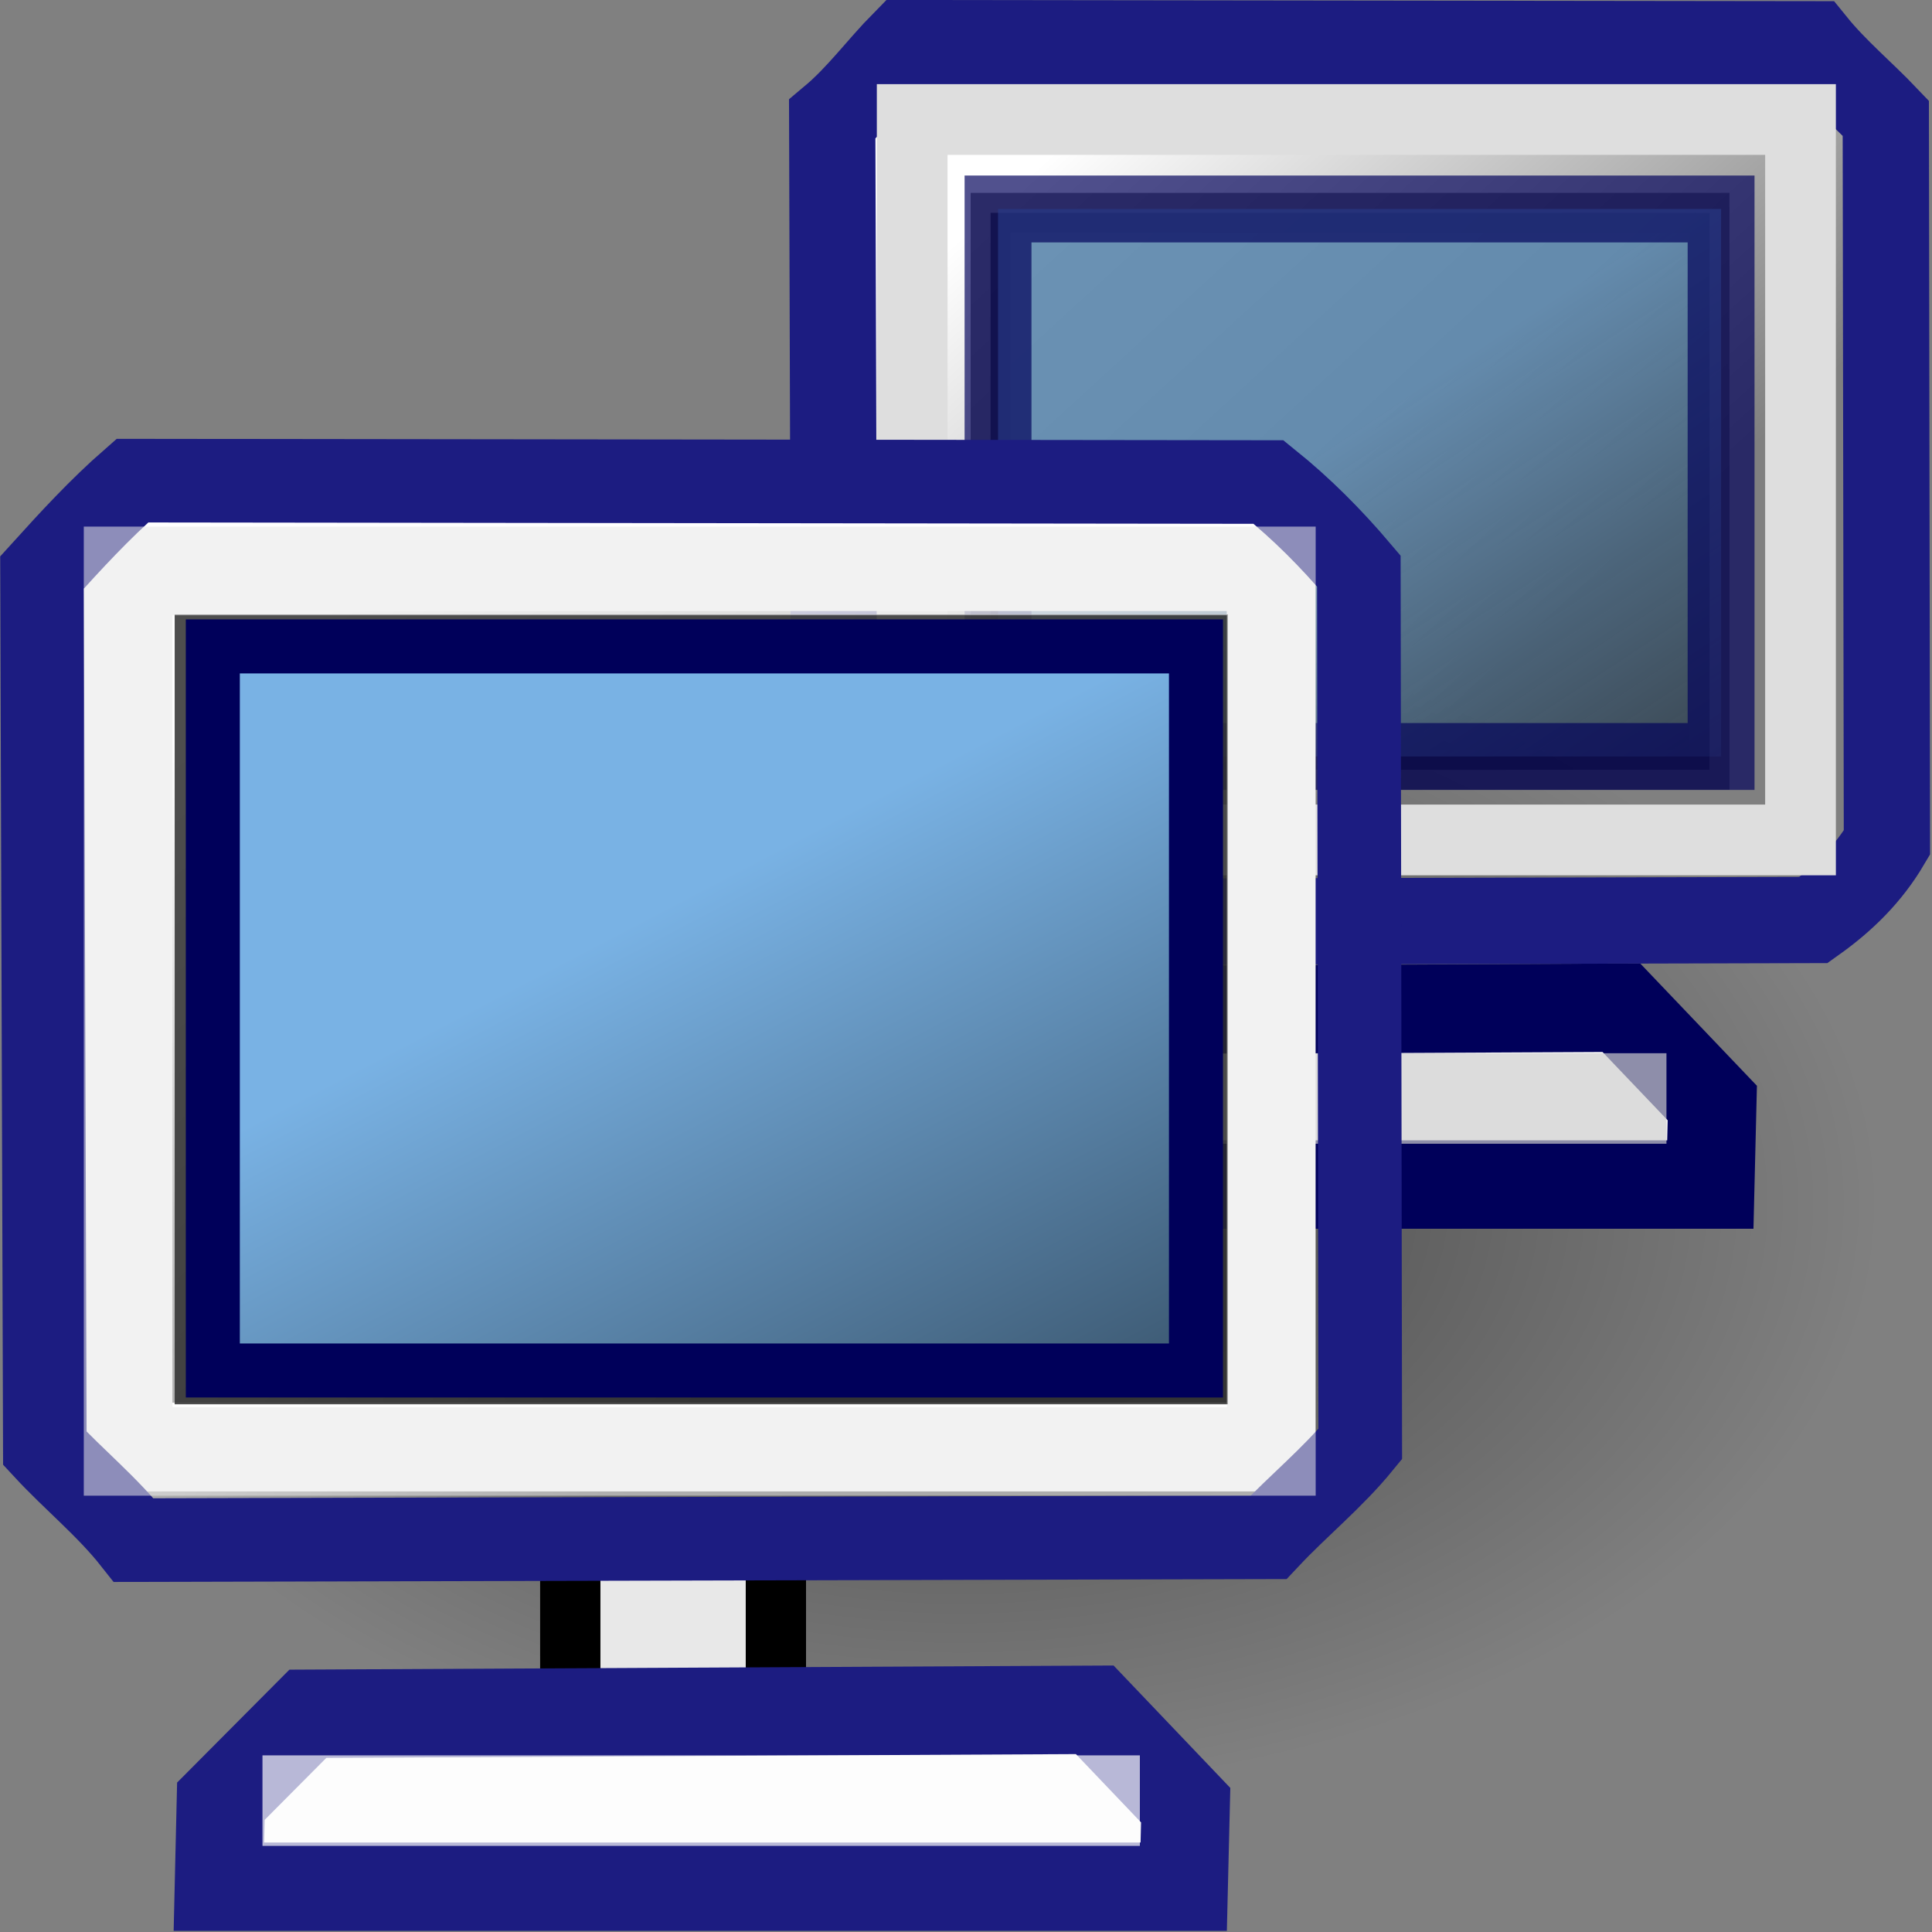 <?xml version="1.0" encoding="UTF-8" standalone="no"?>
<!-- Created with Inkscape (http://www.inkscape.org/) -->
<svg
   xmlns:dc="http://purl.org/dc/elements/1.1/"
   xmlns:cc="http://web.resource.org/cc/"
   xmlns:rdf="http://www.w3.org/1999/02/22-rdf-syntax-ns#"
   xmlns:svg="http://www.w3.org/2000/svg"
   xmlns="http://www.w3.org/2000/svg"
   xmlns:xlink="http://www.w3.org/1999/xlink"
   xmlns:sodipodi="http://sodipodi.sourceforge.net/DTD/sodipodi-0.dtd"
   xmlns:inkscape="http://www.inkscape.org/namespaces/inkscape"
   width="96"
   height="96"
   id="svg2026"
   sodipodi:version="0.32"
   inkscape:version="0.44"
   version="1.0"
   inkscape:export-filename="/home/void/dcpp_pixmaps/publichubs.png"
   inkscape:export-xdpi="90"
   inkscape:export-ydpi="90"
   sodipodi:docbase="/home/void/ldcpp_svg"
   sodipodi:docname="publichubs.svg">
  <rect width="100%" height="100%" fill="#808080" stroke="none"/>
  <defs
     id="defs2028">
    <linearGradient
       inkscape:collect="always"
       id="linearGradient2900">
      <stop
         style="stop-color:black;stop-opacity:1;"
         offset="0"
         id="stop2902" />
      <stop
         style="stop-color:black;stop-opacity:0;"
         offset="1"
         id="stop2904" />
    </linearGradient>
    <linearGradient
       inkscape:collect="always"
       id="linearGradient5528">
      <stop
         style="stop-color:#79b2e4;stop-opacity:1;"
         offset="0"
         id="stop5530" />
      <stop
         style="stop-color:#79b2e4;stop-opacity:0;"
         offset="1"
         id="stop5532" />
    </linearGradient>
    <linearGradient
       inkscape:collect="always"
       id="linearGradient2941">
      <stop
         style="stop-color:#000000;stop-opacity:1;"
         offset="0"
         id="stop2943" />
      <stop
         style="stop-color:#000000;stop-opacity:0;"
         offset="1"
         id="stop2945" />
    </linearGradient>
    <linearGradient
       inkscape:collect="always"
       id="linearGradient2751">
      <stop
         style="stop-color:#ffffff;stop-opacity:1;"
         offset="0"
         id="stop2753" />
      <stop
         style="stop-color:#ffffff;stop-opacity:0;"
         offset="1"
         id="stop2755" />
    </linearGradient>
    <linearGradient
       inkscape:collect="always"
       id="linearGradient2733">
      <stop
         style="stop-color:#000000;stop-opacity:1;"
         offset="0"
         id="stop2735" />
      <stop
         style="stop-color:#000000;stop-opacity:0;"
         offset="1"
         id="stop2737" />
    </linearGradient>
    <linearGradient
       inkscape:collect="always"
       id="linearGradient2291">
      <stop
         style="stop-color:#ffffff;stop-opacity:1;"
         offset="0"
         id="stop2293" />
      <stop
         style="stop-color:#ffffff;stop-opacity:0;"
         offset="1"
         id="stop2295" />
    </linearGradient>
    <linearGradient
       id="linearGradient2555">
      <stop
         style="stop-color:#79b2e4;stop-opacity:1;"
         offset="0"
         id="stop2557" />
      <stop
         style="stop-color:#779bc7;stop-opacity:0;"
         offset="1"
         id="stop2559" />
    </linearGradient>
    <linearGradient
       id="linearGradient2929">
      <stop
         style="stop-color:#637cdd;stop-opacity:1;"
         offset="0"
         id="stop2931" />
      <stop
         style="stop-color:#6383dd;stop-opacity:0;"
         offset="1"
         id="stop2933" />
    </linearGradient>
    <linearGradient
       inkscape:collect="always"
       xlink:href="#linearGradient3733"
       id="linearGradient2353"
       gradientUnits="userSpaceOnUse"
       gradientTransform="matrix(0.958,0,0,1.514,-9.761,-6.545)"
       x1="9.645"
       y1="17"
       x2="9.654"
       y2="19" />
    <radialGradient
       inkscape:collect="always"
       xlink:href="#linearGradient3743"
       id="radialGradient2351"
       gradientUnits="userSpaceOnUse"
       gradientTransform="matrix(2.539,0,0,3.154,-16.74,-36.063)"
       cx="3.337"
       cy="17.52"
       fx="3.337"
       fy="17.52"
       r="1" />
    <radialGradient
       inkscape:collect="always"
       xlink:href="#linearGradient3743"
       id="radialGradient2349"
       gradientUnits="userSpaceOnUse"
       gradientTransform="matrix(2.539,0,0,3.154,-16.384,-36.063)"
       cx="3.337"
       cy="17.52"
       fx="3.337"
       fy="17.52"
       r="1" />
    <linearGradient
       inkscape:collect="always"
       xlink:href="#linearGradient3733"
       id="linearGradient2451"
       gradientUnits="userSpaceOnUse"
       gradientTransform="matrix(0.958,0,0,1.514,-26.175,-19.638)"
       x1="9.645"
       y1="17"
       x2="9.654"
       y2="19" />
    <radialGradient
       inkscape:collect="always"
       xlink:href="#linearGradient3743"
       id="radialGradient2449"
       gradientUnits="userSpaceOnUse"
       gradientTransform="matrix(2.539,0,0,3.154,-33.154,-49.157)"
       cx="3.337"
       cy="17.52"
       fx="3.337"
       fy="17.52"
       r="1" />
    <radialGradient
       inkscape:collect="always"
       xlink:href="#linearGradient3743"
       id="radialGradient2447"
       gradientUnits="userSpaceOnUse"
       gradientTransform="matrix(2.539,0,0,3.154,2.990738e-2,-49.157)"
       cx="3.337"
       cy="17.52"
       fx="3.337"
       fy="17.52"
       r="1" />
    <linearGradient
       inkscape:collect="always"
       xlink:href="#linearGradient3012"
       id="linearGradient3252"
       gradientUnits="userSpaceOnUse"
       gradientTransform="matrix(1.016,0,0,-1.116,-1.699,25.801)"
       spreadMethod="reflect"
       x1="10.108"
       y1="12.784"
       x2="14.733"
       y2="12.784" />
    <linearGradient
       inkscape:collect="always"
       id="linearGradient2694">
      <stop
         style="stop-color:#000000;stop-opacity:1;"
         offset="0"
         id="stop2696" />
      <stop
         style="stop-color:#000000;stop-opacity:0;"
         offset="1"
         id="stop2698" />
    </linearGradient>
    <linearGradient
       inkscape:collect="always"
       id="linearGradient2963">
      <stop
         style="stop-color:#ffffff;stop-opacity:1;"
         offset="0"
         id="stop2965" />
      <stop
         style="stop-color:#ffffff;stop-opacity:0;"
         offset="1"
         id="stop2967" />
    </linearGradient>
    <linearGradient
       inkscape:collect="always"
       xlink:href="#linearGradient3012"
       id="linearGradient2286"
       gradientUnits="userSpaceOnUse"
       gradientTransform="matrix(1.19,0,0,1.19,-7.517,-4.686)"
       x1="10.108"
       y1="12.784"
       x2="14.733"
       y2="12.784"
       spreadMethod="reflect" />
    <linearGradient
       inkscape:collect="always"
       id="linearGradient3743">
      <stop
         style="stop-color:#000000;stop-opacity:1;"
         offset="0"
         id="stop3745" />
      <stop
         style="stop-color:#000000;stop-opacity:0;"
         offset="1"
         id="stop3747" />
    </linearGradient>
    <linearGradient
       inkscape:collect="always"
       id="linearGradient3733">
      <stop
         style="stop-color:#000000;stop-opacity:1;"
         offset="0"
         id="stop3735" />
      <stop
         style="stop-color:#000000;stop-opacity:0;"
         offset="1"
         id="stop3737" />
    </linearGradient>
    <radialGradient
       inkscape:collect="always"
       xlink:href="#linearGradient4900"
       id="radialGradient6321"
       gradientUnits="userSpaceOnUse"
       gradientTransform="matrix(0.14,0,0,3.467823e-2,-158.921,-19.912)"
       cx="1059.926"
       cy="60.916"
       fx="1059.926"
       fy="60.916"
       r="59.479" />
    <linearGradient
       id="linearGradient3019">
      <stop
         style="stop-color:#ffffff;stop-opacity:1;"
         offset="0"
         id="stop3021" />
      <stop
         id="stop2485"
         offset="0.25"
         style="stop-color:#ffffff;stop-opacity:0.655;" />
      <stop
         id="stop2477"
         offset="0.5"
         style="stop-color:#000000;stop-opacity:0.299;" />
      <stop
         style="stop-color:#ffffff;stop-opacity:0.247;"
         offset="0.75"
         id="stop2481" />
      <stop
         id="stop2483"
         offset="0.875"
         style="stop-color:#ffffff;stop-opacity:1;" />
      <stop
         style="stop-color:#ffffff;stop-opacity:1;"
         offset="1"
         id="stop3023" />
    </linearGradient>
    <linearGradient
       inkscape:collect="always"
       xlink:href="#linearGradient3019"
       id="linearGradient6323"
       gradientUnits="userSpaceOnUse"
       gradientTransform="matrix(1.91186e-2,-0.178,-0.18,-2.700197e-4,20.832,22.247)"
       spreadMethod="reflect"
       x1="-86.469"
       y1="59.117"
       x2="152.718"
       y2="62.138" />
    <linearGradient
       inkscape:collect="always"
       id="linearGradient3031">
      <stop
         style="stop-color:#000000;stop-opacity:1;"
         offset="0"
         id="stop3033" />
      <stop
         style="stop-color:#000000;stop-opacity:0;"
         offset="1"
         id="stop3035" />
    </linearGradient>
    <linearGradient
       inkscape:collect="always"
       xlink:href="#linearGradient3031"
       id="linearGradient6325"
       gradientUnits="userSpaceOnUse"
       gradientTransform="matrix(-1.369896e-2,-0.235,-0.172,-1.137148e-3,21.97,27.754)"
       x1="61.333"
       y1="74.088"
       x2="96.821"
       y2="73.013" />
    <linearGradient
       inkscape:collect="always"
       id="linearGradient3150">
      <stop
         style="stop-color:#ffffff;stop-opacity:1;"
         offset="0"
         id="stop3152" />
      <stop
         style="stop-color:#ffffff;stop-opacity:0;"
         offset="1"
         id="stop3154" />
    </linearGradient>
    <linearGradient
       inkscape:collect="always"
       xlink:href="#linearGradient3150"
       id="linearGradient6327"
       gradientUnits="userSpaceOnUse"
       gradientTransform="matrix(-0.194,-1.492815e-3,-3.361656e-3,0.255,41.017,-5.691)"
       x1="64.759"
       y1="6.495"
       x2="65.223"
       y2="30.935" />
    <linearGradient
       id="linearGradient2683">
      <stop
         style="stop-color:#ffffff;stop-opacity:1;"
         offset="0"
         id="stop2685" />
      <stop
         style="stop-color:#ffffff;stop-opacity:0;"
         offset="1"
         id="stop2687" />
    </linearGradient>
    <linearGradient
       inkscape:collect="always"
       xlink:href="#linearGradient2683"
       id="linearGradient6329"
       gradientUnits="userSpaceOnUse"
       gradientTransform="matrix(9.639045e-3,-0.222,-0.151,2.009705e-3,76.426,14.569)"
       x1="110.722"
       y1="380.907"
       x2="25.045"
       y2="424.196" />
    <linearGradient
       inkscape:collect="always"
       xlink:href="#linearGradient2814"
       id="linearGradient6331"
       gradientUnits="userSpaceOnUse"
       gradientTransform="matrix(7.877002e-3,-0.167,-0.15,1.461963e-3,81.028,45.164)"
       x1="138.32"
       y1="483.379"
       x2="181.498"
       y2="484.258" />
    <linearGradient
       inkscape:collect="always"
       id="linearGradient2814">
      <stop
         style="stop-color:#ffffff;stop-opacity:1;"
         offset="0"
         id="stop2816" />
      <stop
         style="stop-color:#ffffff;stop-opacity:0;"
         offset="1"
         id="stop2818" />
    </linearGradient>
    <linearGradient
       inkscape:collect="always"
       xlink:href="#linearGradient2814"
       id="linearGradient6333"
       gradientUnits="userSpaceOnUse"
       gradientTransform="matrix(7.121993e-3,-0.152,-0.104,1.048699e-3,56.093,41.826)"
       x1="180.402"
       y1="500.822"
       x2="210.253"
       y2="485.397" />
    <radialGradient
       inkscape:collect="always"
       xlink:href="#linearGradient4900"
       id="radialGradient2256"
       gradientUnits="userSpaceOnUse"
       gradientTransform="matrix(0.14,0,0,5.240479e-2,-138.893,13.937)"
       cx="1059.926"
       cy="60.916"
       fx="1059.926"
       fy="60.916"
       r="59.479" />
    <linearGradient
       inkscape:collect="always"
       xlink:href="#linearGradient4242"
       id="linearGradient2258"
       gradientUnits="userSpaceOnUse"
       x1="390.39"
       y1="1120.912"
       x2="465.564"
       y2="1253.42" />
    <radialGradient
       inkscape:collect="always"
       xlink:href="#linearGradient4234"
       id="radialGradient2260"
       gradientUnits="userSpaceOnUse"
       cx="342.121"
       cy="1181.537"
       fx="342.121"
       fy="1181.537"
       r="109.99" />
    <linearGradient
       inkscape:collect="always"
       xlink:href="#linearGradient3012"
       id="linearGradient2262"
       gradientUnits="userSpaceOnUse"
       gradientTransform="matrix(0.927,0,0,0.927,28.261,3.27)"
       x1="12.937"
       y1="13.366"
       x2="14.733"
       y2="12.784" />
    <linearGradient
       inkscape:collect="always"
       id="linearGradient4667">
      <stop
         style="stop-color:#ffffff;stop-opacity:1;"
         offset="0"
         id="stop4669" />
      <stop
         style="stop-color:#ffffff;stop-opacity:0;"
         offset="1"
         id="stop4671" />
    </linearGradient>
    <linearGradient
       inkscape:collect="always"
       xlink:href="#linearGradient4667"
       id="linearGradient4673"
       x1="-1.081"
       y1="1.91"
       x2="5.592"
       y2="5.93"
       gradientUnits="userSpaceOnUse"
       spreadMethod="repeat" />
    <linearGradient
       inkscape:collect="always"
       id="linearGradient4679">
      <stop
         style="stop-color:#ffffff;stop-opacity:1;"
         offset="0"
         id="stop4681" />
      <stop
         style="stop-color:#ffffff;stop-opacity:0;"
         offset="1"
         id="stop4683" />
    </linearGradient>
    <linearGradient
       inkscape:collect="always"
       xlink:href="#linearGradient4679"
       id="linearGradient4685"
       x1="4.474"
       y1="2.827"
       x2="4.074"
       y2="1.4"
       gradientUnits="userSpaceOnUse" />
    <linearGradient
       inkscape:collect="always"
       id="linearGradient3012">
      <stop
         style="stop-color:#ffffff;stop-opacity:1;"
         offset="0"
         id="stop3014" />
      <stop
         style="stop-color:#ffffff;stop-opacity:0;"
         offset="1"
         id="stop3016" />
    </linearGradient>
    <linearGradient
       inkscape:collect="always"
       id="linearGradient2993">
      <stop
         style="stop-color:#ffffff;stop-opacity:1;"
         offset="0"
         id="stop2995" />
      <stop
         style="stop-color:#ffffff;stop-opacity:0;"
         offset="1"
         id="stop2997" />
    </linearGradient>
    <linearGradient
       inkscape:collect="always"
       id="linearGradient4242">
      <stop
         style="stop-color:#ffffff;stop-opacity:1;"
         offset="0"
         id="stop4244" />
      <stop
         style="stop-color:#ffffff;stop-opacity:0;"
         offset="1"
         id="stop4246" />
    </linearGradient>
    <linearGradient
       inkscape:collect="always"
       xlink:href="#linearGradient4242"
       id="linearGradient4248"
       x1="390.39"
       y1="1120.912"
       x2="465.564"
       y2="1253.42"
       gradientUnits="userSpaceOnUse" />
    <linearGradient
       inkscape:collect="always"
       id="linearGradient4234">
      <stop
         style="stop-color:#ffffff;stop-opacity:1;"
         offset="0"
         id="stop4236" />
      <stop
         style="stop-color:#ffffff;stop-opacity:0;"
         offset="1"
         id="stop4238" />
    </linearGradient>
    <radialGradient
       inkscape:collect="always"
       xlink:href="#linearGradient4234"
       id="radialGradient3846"
       cx="342.121"
       cy="1181.537"
       fx="342.121"
       fy="1181.537"
       r="109.99"
       gradientUnits="userSpaceOnUse" />
    <linearGradient
       inkscape:collect="always"
       id="linearGradient4900">
      <stop
         style="stop-color:#000000;stop-opacity:1;"
         offset="0"
         id="stop4902" />
      <stop
         style="stop-color:#000000;stop-opacity:0;"
         offset="1"
         id="stop4904" />
    </linearGradient>
    <linearGradient
       inkscape:collect="always"
       xlink:href="#linearGradient2993"
       id="linearGradient2999"
       x1="6.244"
       y1="4.769"
       x2="8.137"
       y2="6.931"
       gradientUnits="userSpaceOnUse" />
    <linearGradient
       inkscape:collect="always"
       xlink:href="#linearGradient3012"
       id="linearGradient3018"
       x1="12.937"
       y1="13.366"
       x2="14.733"
       y2="12.784"
       gradientUnits="userSpaceOnUse"
       gradientTransform="matrix(0.905,0,0,-0.905,-0.336,23.707)" />
    <linearGradient
       inkscape:collect="always"
       xlink:href="#linearGradient3012"
       id="linearGradient4402"
       gradientUnits="userSpaceOnUse"
       gradientTransform="matrix(0.905,0,0,-0.905,-0.592,23.615)"
       x1="12.937"
       y1="13.366"
       x2="14.733"
       y2="12.784" />
    <linearGradient
       inkscape:collect="always"
       xlink:href="#linearGradient4667"
       id="linearGradient2476"
       gradientUnits="userSpaceOnUse"
       spreadMethod="repeat"
       x1="-1.081"
       y1="1.91"
       x2="5.592"
       y2="5.93" />
    <linearGradient
       inkscape:collect="always"
       xlink:href="#linearGradient4679"
       id="linearGradient2478"
       gradientUnits="userSpaceOnUse"
       x1="4.252"
       y1="1.984"
       x2="3.599"
       y2="0.597" />
    <linearGradient
       inkscape:collect="always"
       xlink:href="#linearGradient3031"
       id="linearGradient3676"
       gradientUnits="userSpaceOnUse"
       gradientTransform="matrix(-1.340481e-2,-0.249,-0.168,-1.204574e-3,21.601,29.4)"
       x1="61.333"
       y1="74.088"
       x2="96.821"
       y2="73.013" />
    <linearGradient
       inkscape:collect="always"
       xlink:href="#linearGradient3150"
       id="linearGradient3678"
       gradientUnits="userSpaceOnUse"
       gradientTransform="matrix(-0.182,-1.171929e-3,-3.157555e-3,0.2,21.263,-0.922)"
       x1="64.567"
       y1="17.566"
       x2="64.937"
       y2="33.659" />
    <linearGradient
       inkscape:collect="always"
       xlink:href="#linearGradient3733"
       id="linearGradient3739"
       x1="9.645"
       y1="17"
       x2="9.654"
       y2="19"
       gradientUnits="userSpaceOnUse"
       gradientTransform="matrix(0.764,0,0,1.427,2.252,-7.048)" />
    <radialGradient
       inkscape:collect="always"
       xlink:href="#linearGradient3743"
       id="radialGradient3749"
       cx="3.337"
       cy="17.52"
       fx="3.337"
       fy="17.52"
       r="1"
       gradientUnits="userSpaceOnUse"
       gradientTransform="matrix(2.024,0,0,2.973,-3.311,-34.876)" />
    <radialGradient
       inkscape:collect="always"
       xlink:href="#linearGradient3743"
       id="radialGradient3753"
       gradientUnits="userSpaceOnUse"
       gradientTransform="matrix(2.024,0,0,2.973,-23.091,-34.876)"
       cx="3.337"
       cy="17.52"
       fx="3.337"
       fy="17.52"
       r="1" />
    <linearGradient
       inkscape:collect="always"
       xlink:href="#linearGradient2963"
       id="linearGradient2969"
       x1="9.579"
       y1="9.5"
       x2="13.177"
       y2="9.5"
       gradientUnits="userSpaceOnUse" />
    <radialGradient
       inkscape:collect="always"
       xlink:href="#linearGradient2694"
       id="radialGradient2700"
       cx="12.344"
       cy="20.919"
       fx="12.344"
       fy="20.919"
       r="8.83"
       gradientTransform="matrix(1,0,0,0.255,0,15.582)"
       gradientUnits="userSpaceOnUse" />
    <linearGradient
       inkscape:collect="always"
       xlink:href="#linearGradient2291"
       id="linearGradient2297"
       x1="12.651"
       y1="19.443"
       x2="18.981"
       y2="19.443"
       gradientUnits="userSpaceOnUse"
       spreadMethod="reflect" />
    <linearGradient
       inkscape:collect="always"
       xlink:href="#linearGradient2733"
       id="linearGradient2739"
       x1="10.894"
       y1="33.839"
       x2="3.934"
       y2="2.685"
       gradientUnits="userSpaceOnUse" />
    <linearGradient
       inkscape:collect="always"
       xlink:href="#linearGradient2733"
       id="linearGradient2937"
       gradientUnits="userSpaceOnUse"
       x1="10.894"
       y1="33.839"
       x2="1.004"
       y2="-1.393"
       gradientTransform="translate(-11.983,-1.982)" />
    <radialGradient
       inkscape:collect="always"
       xlink:href="#linearGradient2941"
       id="radialGradient2947"
       cx="9.875"
       cy="18.846"
       fx="9.875"
       fy="18.846"
       r="10.448"
       gradientTransform="matrix(1,0,0,0.381,0,11.664)"
       gradientUnits="userSpaceOnUse" />
    <linearGradient
       inkscape:collect="always"
       xlink:href="#linearGradient2751"
       id="linearGradient5522"
       gradientUnits="userSpaceOnUse"
       gradientTransform="matrix(4.668,0,0,4.76,-18.224,-11.471)"
       x1="8.014"
       y1="8.151"
       x2="13.868"
       y2="14.905" />
    <linearGradient
       inkscape:collect="always"
       xlink:href="#linearGradient5528"
       id="linearGradient5534"
       x1="15.863"
       y1="4.635"
       x2="20.375"
       y2="11.324"
       gradientUnits="userSpaceOnUse"
       gradientTransform="matrix(4.457,0,0,4.357,-1.164,-0.368)" />
    <linearGradient
       inkscape:collect="always"
       xlink:href="#linearGradient5528"
       id="linearGradient5536"
       x1="8.545"
       y1="9.832"
       x2="15.409"
       y2="22.958"
       gradientUnits="userSpaceOnUse"
       gradientTransform="matrix(4.361,0,0,4.361,-4.189206e-2,8.400812e-8)" />
    <linearGradient
       inkscape:collect="always"
       xlink:href="#linearGradient2751"
       id="linearGradient9428"
       gradientUnits="userSpaceOnUse"
       gradientTransform="matrix(3.735,0,0,3.95,25.099,-27.194)"
       x1="8.014"
       y1="8.151"
       x2="13.868"
       y2="14.905" />
    <linearGradient
       inkscape:collect="always"
       xlink:href="#linearGradient2900"
       id="linearGradient2906"
       x1="18.984"
       y1="26.747"
       x2="9.144"
       y2="11.521"
       gradientUnits="userSpaceOnUse" />
  </defs>
  <sodipodi:namedview
     id="base"
     pagecolor="#ffffff"
     bordercolor="#666666"
     borderopacity="1.0"
     inkscape:pageopacity="0.0"
     inkscape:pageshadow="2"
     inkscape:zoom="11.098901"
     inkscape:cx="83.687837"
     inkscape:cy="36.431553"
     inkscape:current-layer="layer1"
     showgrid="true"
     inkscape:grid-bbox="true"
     inkscape:document-units="px"
     inkscape:window-width="1032"
     inkscape:window-height="625"
     inkscape:window-x="341"
     inkscape:window-y="245"
     showguides="true"
     inkscape:guide-bbox="true"
     width="96px"
     height="96px" />
  <g
     id="layer1"
     inkscape:label="Layer 1"
     inkscape:groupmode="layer">
    <path
       sodipodi:type="arc"
       style="opacity:0.473;fill:url(#radialGradient2947);fill-opacity:1;stroke:none;stroke-width:0.883;stroke-linejoin:round;stroke-miterlimit:4;stroke-dasharray:none;stroke-opacity:1"
       id="path2939"
       sodipodi:cx="9.8749914"
       sodipodi:cy="18.846375"
       sodipodi:rx="10.448379"
       sodipodi:ry="3.9818513"
       d="M 20.323 18.846 A 10.448 3.982 0 1 1  -0.573,18.846 A 10.448 3.982 0 1 1  20.323 18.846 z"
       transform="matrix(4.361,0,0,7.351,4.681,-78.741)" />
    <path
       style="fill:#f9f9f9;fill-opacity:1;stroke:#00005a;stroke-width:4.392;stroke-miterlimit:4;stroke-opacity:1"
       d="M 41.464,54.589 L 41.464,50.267 L 80.563,50.071 L 85.083,54.809 L 84.985,58.86 L 37.043,58.86 L 37.141,54.613 L 41.464,54.589 z "
       id="path9438"
       sodipodi:nodetypes="cccccccc" />
    <rect
       style="opacity:0.686;fill:#cfcfcf;fill-opacity:1;stroke:none;stroke-width:1;stroke-linejoin:bevel;stroke-miterlimit:4;stroke-dasharray:none;stroke-opacity:1"
       id="rect9440"
       width="43.597"
       height="4.498"
       x="39.208"
       y="52.334" />
    <path
       style="fill:url(#linearGradient9428);fill-opacity:1;stroke:#1c1c81;stroke-width:4.287;stroke-miterlimit:4;stroke-dasharray:none;stroke-dashoffset:0;stroke-opacity:1"
       d="M 44.943,2.143 L 90.113,2.201 C 91.195,3.536 92.522,4.63 93.704,5.872 L 93.76,41.87 C 92.829,43.448 91.585,44.667 90.113,45.714 L 44.999,45.829 C 44.999,45.829 45.369,43.132 44.555,42.445 C 43.74,41.758 41.463,42.043 41.463,42.043 L 41.352,5.929 C 42.697,4.803 43.715,3.388 44.943,2.143 z "
       id="path9426"
       sodipodi:nodetypes="ccccccsccc" />
    <rect
       style="opacity:0.68;fill:black;fill-opacity:1;stroke:#2d2d2d;stroke-width:1.98;stroke-miterlimit:4;stroke-dasharray:none;stroke-dashoffset:0;stroke-opacity:0.836"
       id="rect3719"
       width="35.726"
       height="27.678"
       x="49.221"
       y="10.574" />
    <rect
       style="opacity:0.68;fill:url(#linearGradient5534);fill-opacity:1;stroke:#00005a;stroke-width:3.323;stroke-miterlimit:4;stroke-dasharray:none;stroke-dashoffset:0;stroke-opacity:1"
       id="rect3721"
       width="35.928"
       height="27.205"
       x="49.592"
       y="10.384" />
    <rect
       style="opacity:1;fill:#e8e8e8;fill-opacity:1;stroke:black;stroke-width:2.996;stroke-miterlimit:4;stroke-dasharray:none;stroke-opacity:1"
       id="rect2521"
       width="10.216"
       height="10.312"
       x="28.337"
       y="76" />
    <rect
       style="opacity:1;fill:none;fill-opacity:1;stroke:#dedede;stroke-width:3.514;stroke-miterlimit:4;stroke-dasharray:none;stroke-opacity:1"
       id="rect9430"
       width="44.141"
       height="35.798"
       x="45.326"
       y="5.938" />
    <rect
       style="opacity:1;fill:none;fill-opacity:1;stroke:white;stroke-width:4.407;stroke-miterlimit:4;stroke-dasharray:none;stroke-opacity:1"
       id="rect9421"
       width="56.805"
       height="43.746"
       x="6.356"
       y="28.158" />
    <path
       style="fill:url(#linearGradient5522);fill-opacity:1;stroke:#1c1c81;stroke-width:4.154;stroke-miterlimit:4;stroke-dasharray:none;stroke-dashoffset:0;stroke-opacity:1"
       d="M 6.578,23.883 L 63.032,23.952 C 64.684,25.282 66.152,26.76 67.52,28.375 L 67.59,71.756 C 66.213,73.441 64.519,74.806 63.032,76.388 L 6.648,76.527 C 5.329,74.857 3.67,73.523 2.228,71.965 L 2.089,28.445 C 3.533,26.851 4.95,25.304 6.578,23.883 z "
       id="path2749"
       sodipodi:nodetypes="ccccccccc" />
    <rect
       style="opacity:1;fill:black;fill-opacity:1;stroke:#2d2d2d;stroke-width:2.684;stroke-miterlimit:4;stroke-dasharray:none;stroke-dashoffset:0;stroke-opacity:0.836"
       id="rect2905"
       width="49.65"
       height="36.567"
       x="10.022"
       y="31.87" />
    <rect
       style="opacity:1;fill:url(#linearGradient5536);fill-opacity:1;stroke:#00005a;stroke-width:2.684;stroke-miterlimit:4;stroke-dasharray:none;stroke-dashoffset:0;stroke-opacity:1"
       id="rect2919"
       width="48.852"
       height="35.979"
       x="10.575"
       y="32.12" />
    <rect
       style="opacity:0.552;fill:none;fill-opacity:1;stroke:#e8e8e8;stroke-width:4.407;stroke-miterlimit:4;stroke-dasharray:none;stroke-opacity:1"
       id="rect9433"
       width="56.805"
       height="43.746"
       x="6.367"
       y="28.37" />
    <path
       style="fill:#f9f9f9;fill-opacity:1;stroke:#1c1c81;stroke-width:4.392;stroke-miterlimit:4;stroke-opacity:1"
       d="M 15.298,85.156 L 54.397,84.959 L 58.916,89.698 L 58.818,93.749 L 10.876,93.749 L 10.975,89.502 L 15.298,85.156 z "
       id="rect2519"
       sodipodi:nodetypes="ccccccc" />
    <rect
       style="opacity:0.686;fill:white;fill-opacity:1;stroke:none;stroke-width:1;stroke-linejoin:bevel;stroke-miterlimit:4;stroke-dasharray:none;stroke-opacity:1"
       id="rect9436"
       width="43.597"
       height="4.498"
       x="13.042"
       y="87.223" />
  </g>
</svg>
